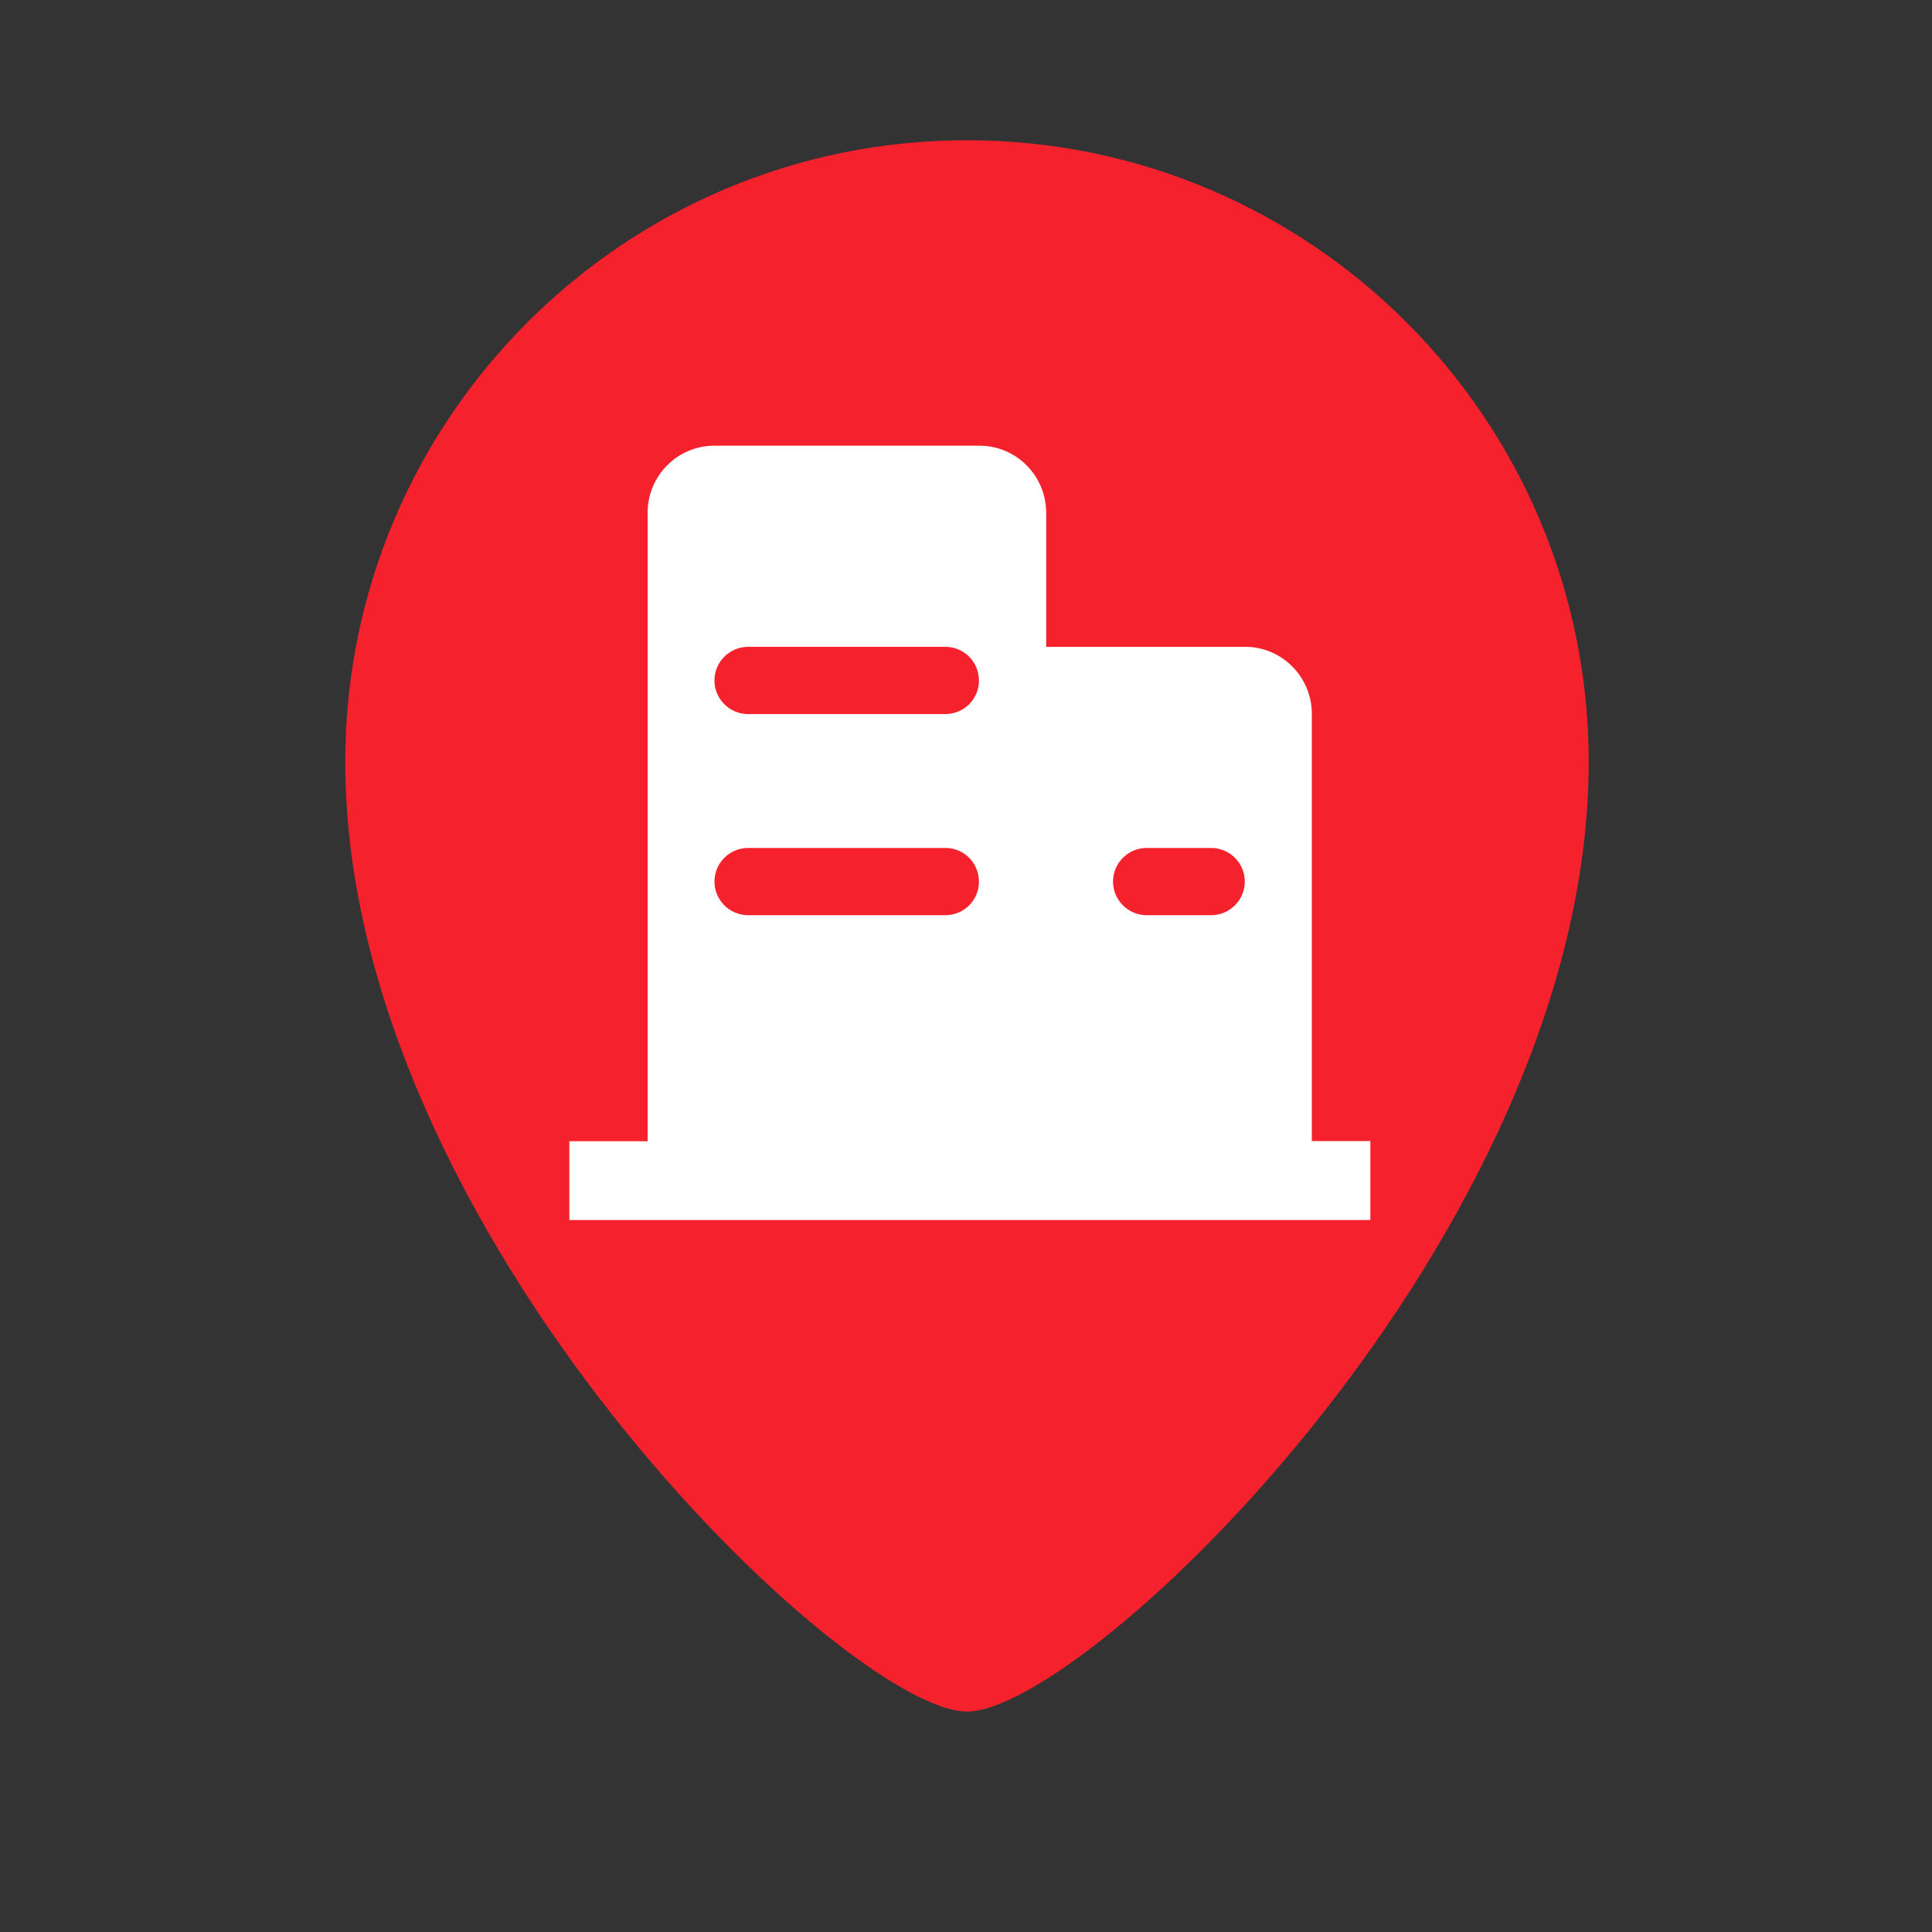 <?xml version="1.0" standalone="no"?><!DOCTYPE svg PUBLIC "-//W3C//DTD SVG 1.1//EN"
  "http://www.w3.org/Graphics/SVG/1.1/DTD/svg11.dtd">
<svg t="1668743514348" class="icon" viewBox="0 0 1024 1024" version="1.1" xmlns="http://www.w3.org/2000/svg" p-id="1748"
     width="56" height="56" xmlns:xlink="http://www.w3.org/1999/xlink">
  <rect x="0" y="0" width="1024" height="1024" fill="#333333" stroke="none"/>
  <path
    d="M512.512 847.258c-57.754 0-299.622-226.611-299.622-449.434C212.89 232.448 347.034 98.304 512.512 98.304S812.032 232.448 812.032 397.824c0 222.822-241.766 449.434-299.52 449.434z"
    fill="#f5222d" p-id="1749"></path>
  <path
    d="M512.512 907.162c-63.59 0-329.523-253.747-329.523-503.296 0-181.965 147.558-329.523 329.523-329.523s329.523 147.558 329.523 329.523c0 249.549-266.035 503.296-329.523 503.296z m0-778.957c-148.89 0-269.619 120.73-269.619 269.619 0 188.211 199.373 419.43 269.619 419.43 66.56 0 269.619-229.376 269.619-419.43 0-71.475-28.365-140.083-78.95-190.669-50.586-50.483-119.194-78.95-190.669-78.95z m0 359.526c-49.664 0-89.907-40.243-89.907-89.907s40.243-89.907 89.907-89.907 89.907 40.243 89.907 89.907c0 23.859-9.421 46.694-26.317 63.59s-39.834 26.317-63.59 26.317z"
    fill="#f5222d" p-id="1750"></path>
  <path
    d="M726.323 646.656H301.773v-41.779h41.472V271.77c0-9.421 3.686-18.432 10.342-25.088 6.554-6.656 15.565-10.445 24.883-10.445h140.8c9.318 0 18.33 3.789 24.883 10.445 6.656 6.656 10.342 15.77 10.342 25.088v71.066h105.574c9.318 0 18.33 3.789 24.883 10.445 6.656 6.656 10.342 15.77 10.342 25.088v226.406h31.027v41.882zM501.658 342.835H395.981c-9.626 0.307-17.306 8.192-17.306 17.818s7.68 17.51 17.306 17.818h105.574c9.626-0.307 17.306-8.09 17.306-17.715 0-9.728-7.578-17.613-17.203-17.92z m0 106.598H395.981c-9.626 0.307-17.306 8.192-17.306 17.818 0 9.626 7.68 17.51 17.306 17.818h105.574c9.626-0.307 17.306-8.09 17.306-17.715 0-9.728-7.578-17.613-17.203-17.92z m140.8 0H607.232c-9.626 0.307-17.306 8.192-17.306 17.818 0 9.626 7.68 17.51 17.306 17.818h35.226c9.626-0.307 17.306-8.192 17.306-17.818 0-9.626-7.68-17.51-17.306-17.818z m0 0"
    fill="#FFFFFF" p-id="1751"></path>
</svg>
